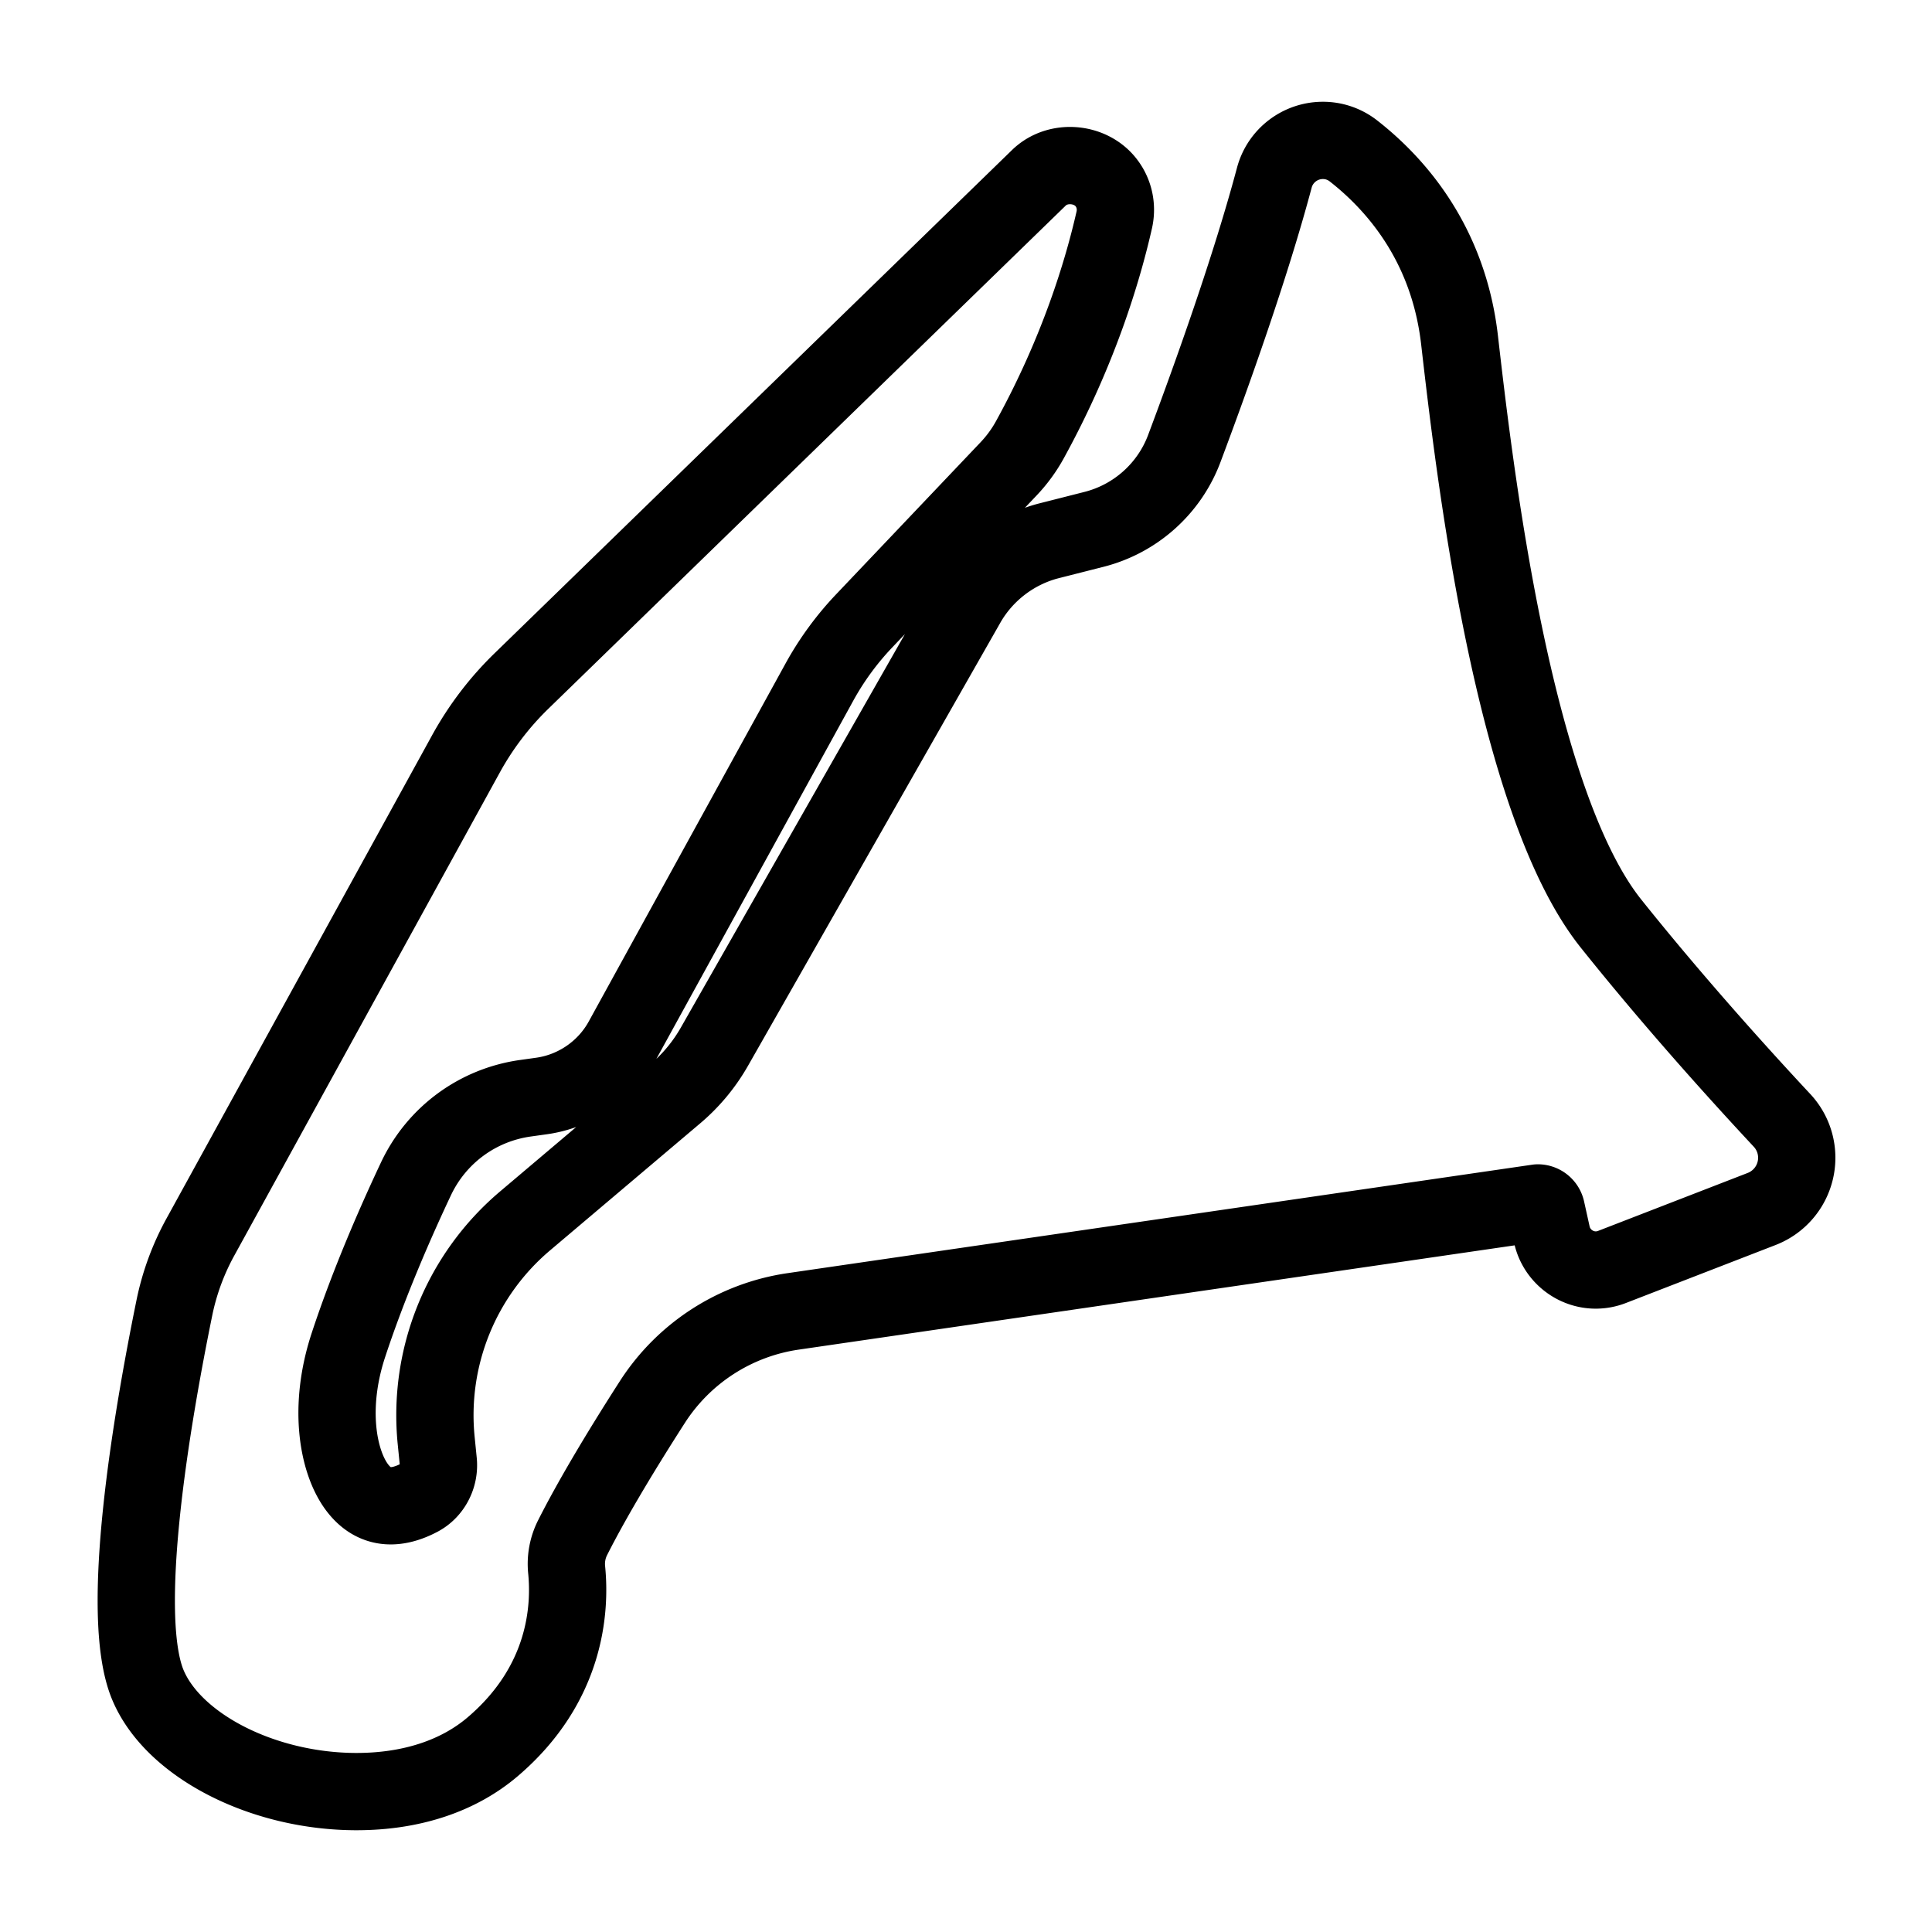 <svg xml:space="preserve" width="500" height="500" xmlns="http://www.w3.org/2000/svg">
  <path style="fill:none;stroke:#000;stroke-width:20;stroke-dasharray:none;stroke-opacity:1;stroke-linejoin:round" d="M461.178 289.944c-11.293-12.108-28.14-30.766-44.232-50.897-25.528-31.947-35.472-118.474-39.218-151.05-2.87-24.94-16.494-40.365-27.425-48.912a12.767 12.767 0 0 0-7.94-2.748c-5.886 0-11.052 3.962-12.563 9.633-6.082 22.839-16.031 50.743-23.312 70.131-3.887 10.355-12.622 18.168-23.362 20.898l-11.565 2.937c-8.988 2.284-16.772 8.215-21.364 16.272L184.904 270.86a45.375 45.375 0 0 1-10.166 12.238l-38.86 32.882a65.853 65.853 0 0 0-23 56.78l.55 5.495c.377 3.833-1.576 7.576-4.86 9.314-6.751 3.57-12.31 2.662-16.318-2.856-4.833-6.667-7.356-20.562-2.094-36.57 5.367-16.316 12.471-32.415 17.491-43.051 5.343-11.328 15.936-19.129 28.342-20.868l4.164-.583c8.836-1.237 16.676-6.64 20.966-14.448l50.954-92.688a76.516 76.516 0 0 1 11.54-15.785l37.46-39.434a36.44 36.44 0 0 0 5.508-7.571c12.532-22.827 18.766-43.48 21.787-56.79.79-3.49-.016-7.061-2.206-9.799-4.103-5.138-12.477-5.81-17.295-1.116l-133.93 130.252a80.06 80.06 0 0 0-14.335 18.814L51.829 320.201a64.932 64.932 0 0 0-6.711 18.304c-5.84 28.62-14.486 79.352-6.837 97.57 6.6 15.727 29.817 27.588 54 27.588 14.148-.003 26.338-4.02 35.245-11.62 18.987-16.196 20.13-35.629 19.123-45.773a15.05 15.05 0 0 1 1.54-8.318c4.572-9.07 11.707-21.203 20.624-35.082a52.281 52.281 0 0 1 36.479-23.488l192.703-28.066c1.047 0 1.974.744 2.2 1.775l1.435 6.481c1.163 5.277 5.931 9.108 11.344 9.108 1.44 0 2.85-.266 4.199-.79l38.739-15.008a14.21 14.21 0 0 0 8.725-10.078 14.175 14.175 0 0 0-3.459-12.86z"/>
</svg>